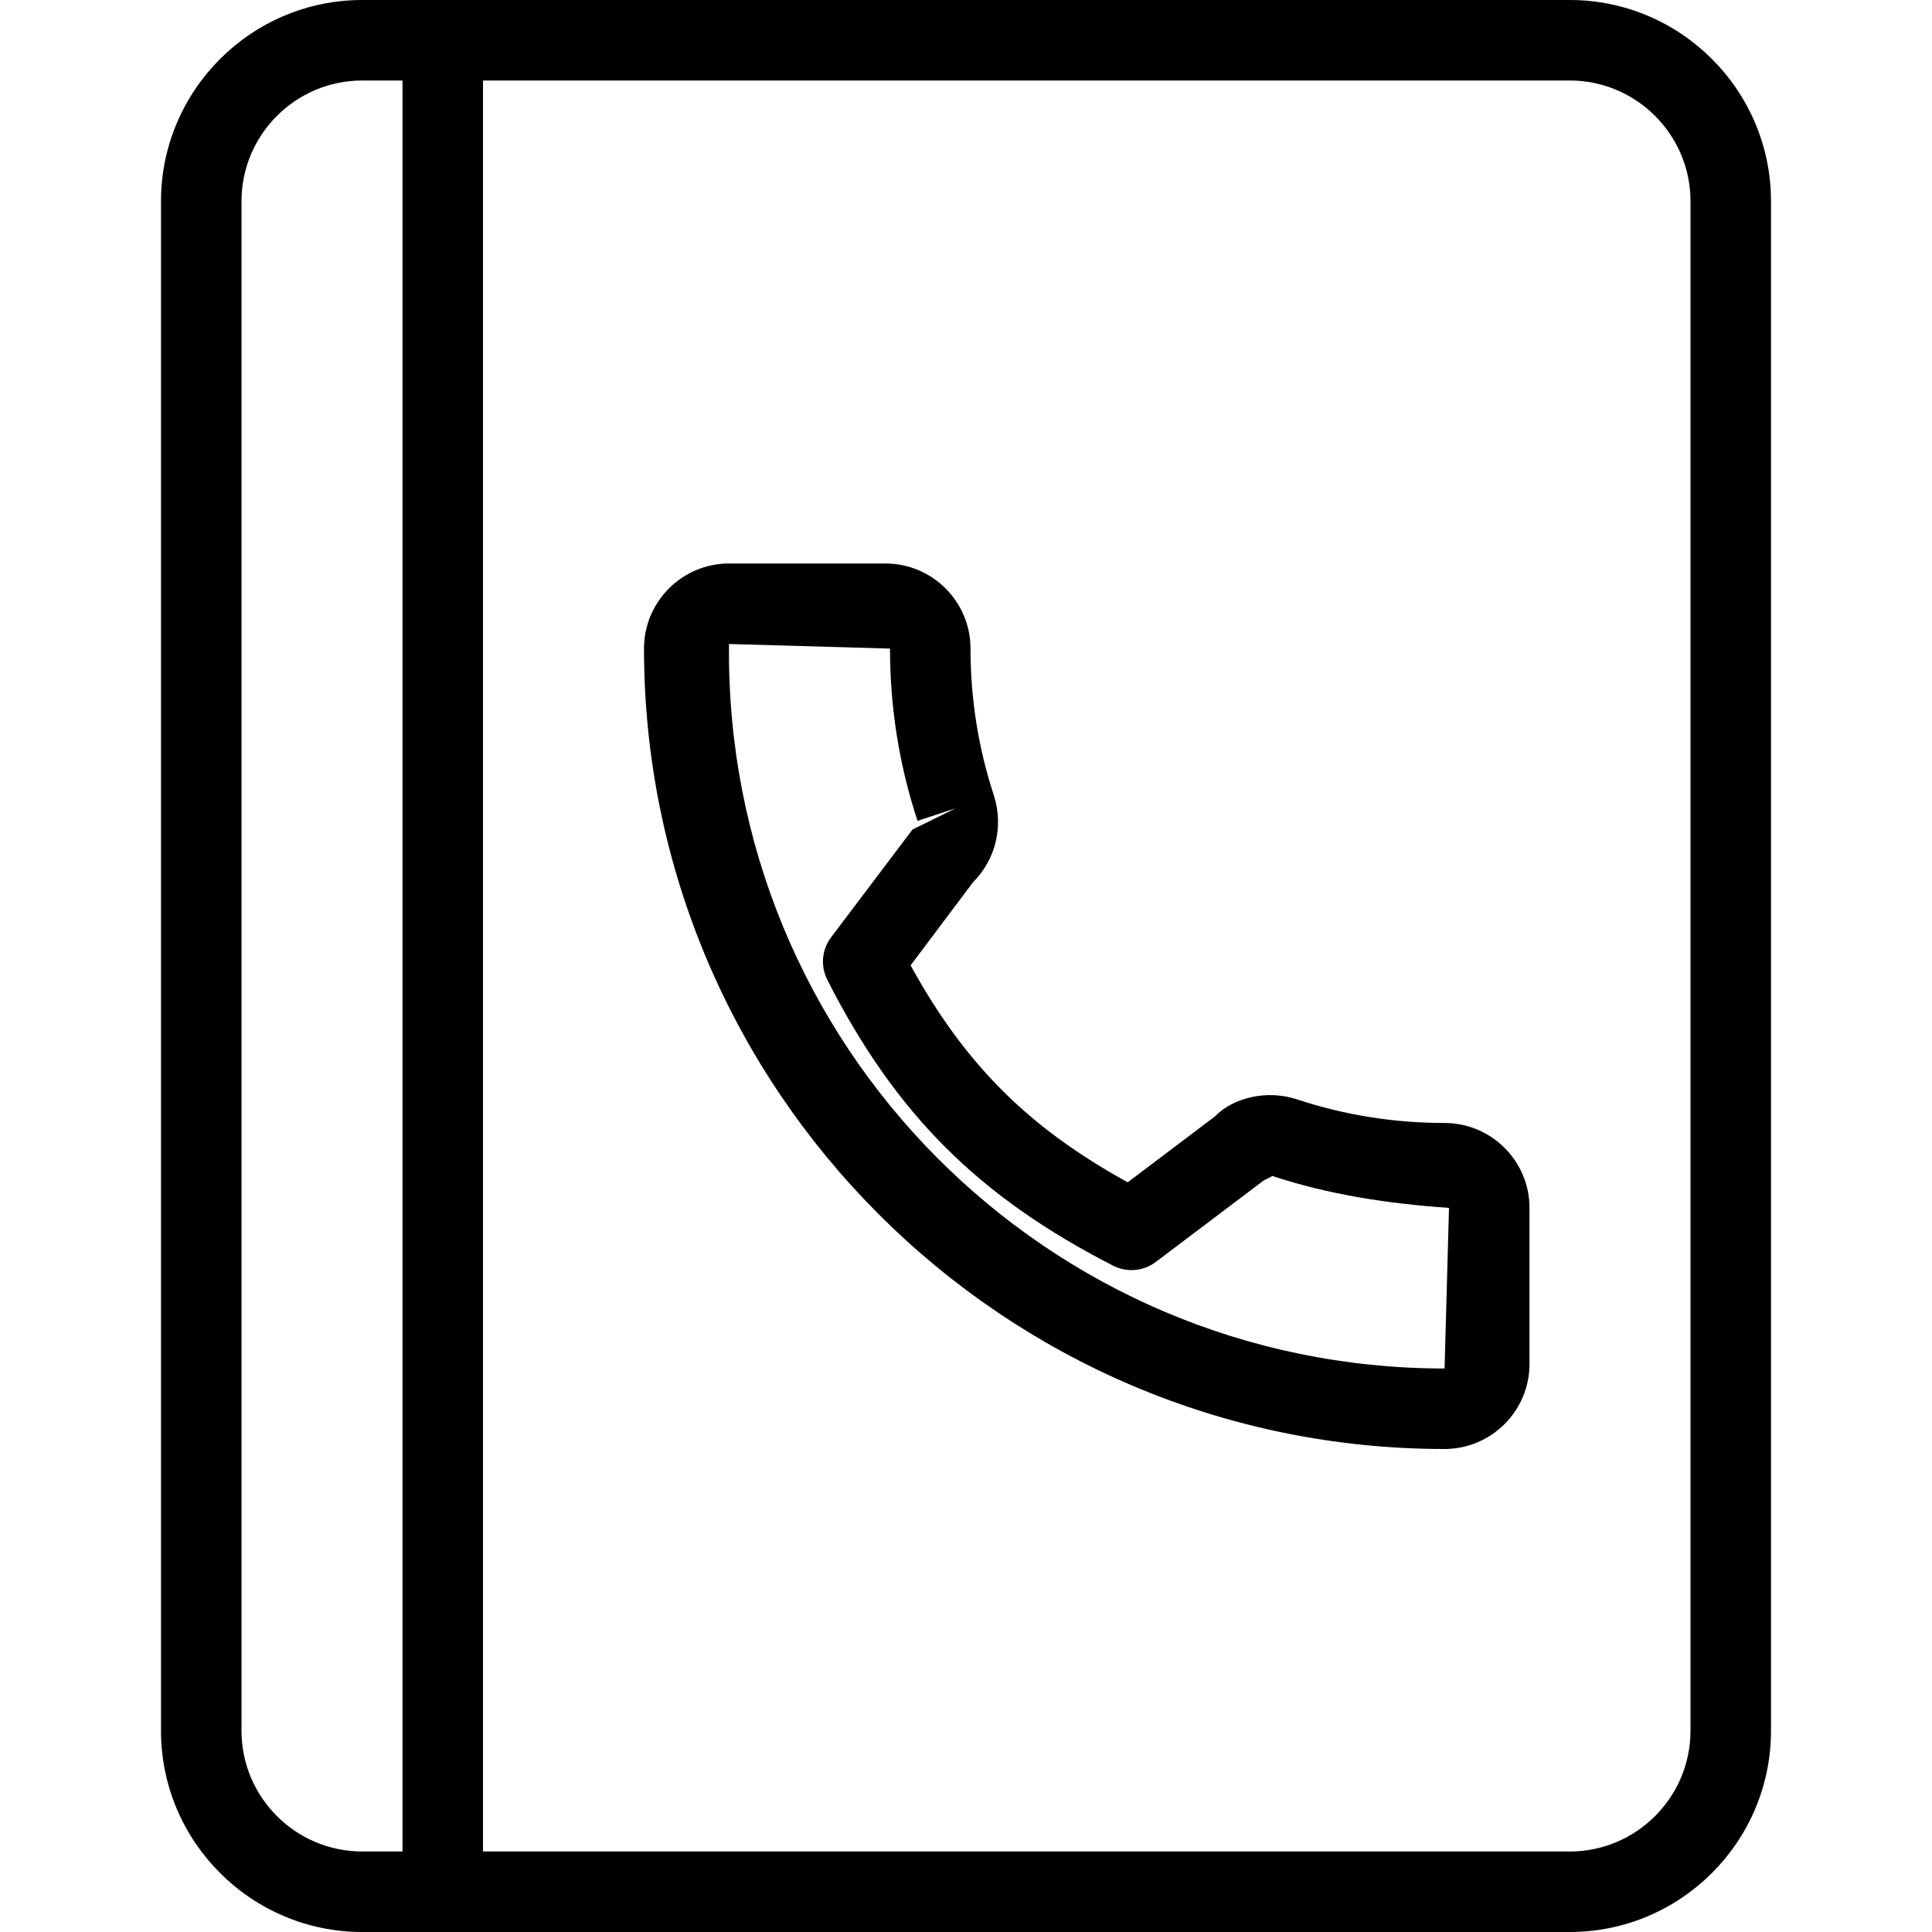 <?xml version="1.0" encoding="iso-8859-1"?>
<!-- Generator: Adobe Illustrator 19.0.0, SVG Export Plug-In . SVG Version: 6.00 Build 0)  -->
<svg version="1.1" id="Layer_1" xmlns="http://www.w3.org/2000/svg" xmlns:xlink="http://www.w3.org/1999/xlink" x="0px" y="0px"
	 viewBox="0 0 24 24" style="enable-background:new 0 0 24 24;" xml:space="preserve">
<g>
	<g>
		<path d="M19.5,0h-15C3.122,0,2,1.122,2,2.5v19C2,22.878,3.122,24,4.5,24h15c1.378,0,2.5-1.122,2.5-2.5v-19
			C22,1.122,20.878,0,19.5,0z M5,23H4.5C3.673,23,3,22.327,3,21.5v-19C3,1.673,3.673,1,4.5,1H5V23z M21,21.5
			c0,0.827-0.673,1.5-1.5,1.5H6V1h13.5C20.327,1,21,1.673,21,2.5V21.5z M17.944,13.95c-0.626,0-1.24-0.098-1.822-0.29
			c-0.375-0.128-0.8-0.028-1.029,0.208l-1.084,0.819c-1.236-0.68-2.024-1.469-2.697-2.695l0.775-1.032
			c0.281-0.281,0.382-0.691,0.26-1.077c-0.193-0.585-0.291-1.2-0.291-1.827C12.056,7.474,11.582,7,11,7H9.056
			C8.474,7,8,7.474,8,8.056C8,13.539,12.461,18,17.944,18C18.526,18,19,17.526,19,16.944v-1.939
			C19,14.423,18.526,13.95,17.944,13.95z M17.945,17C13.013,17,9,12.988,9.056,8l2,0.057c0,0.733,0.115,1.453,0.342,2.14
			l0.475-0.157l-0.538,0.265l-1.011,1.339c-0.115,0.152-0.133,0.357-0.047,0.528c0.847,1.664,1.876,2.693,3.551,3.551
			c0.17,0.087,0.376,0.07,0.529-0.046l1.339-1.011c0.018-0.014,0.091-0.041,0.108-0.058c0.688,0.227,1.408,0.342,2.196,0.397
			L17.945,17z"/>
	</g>
</g>
</svg>
